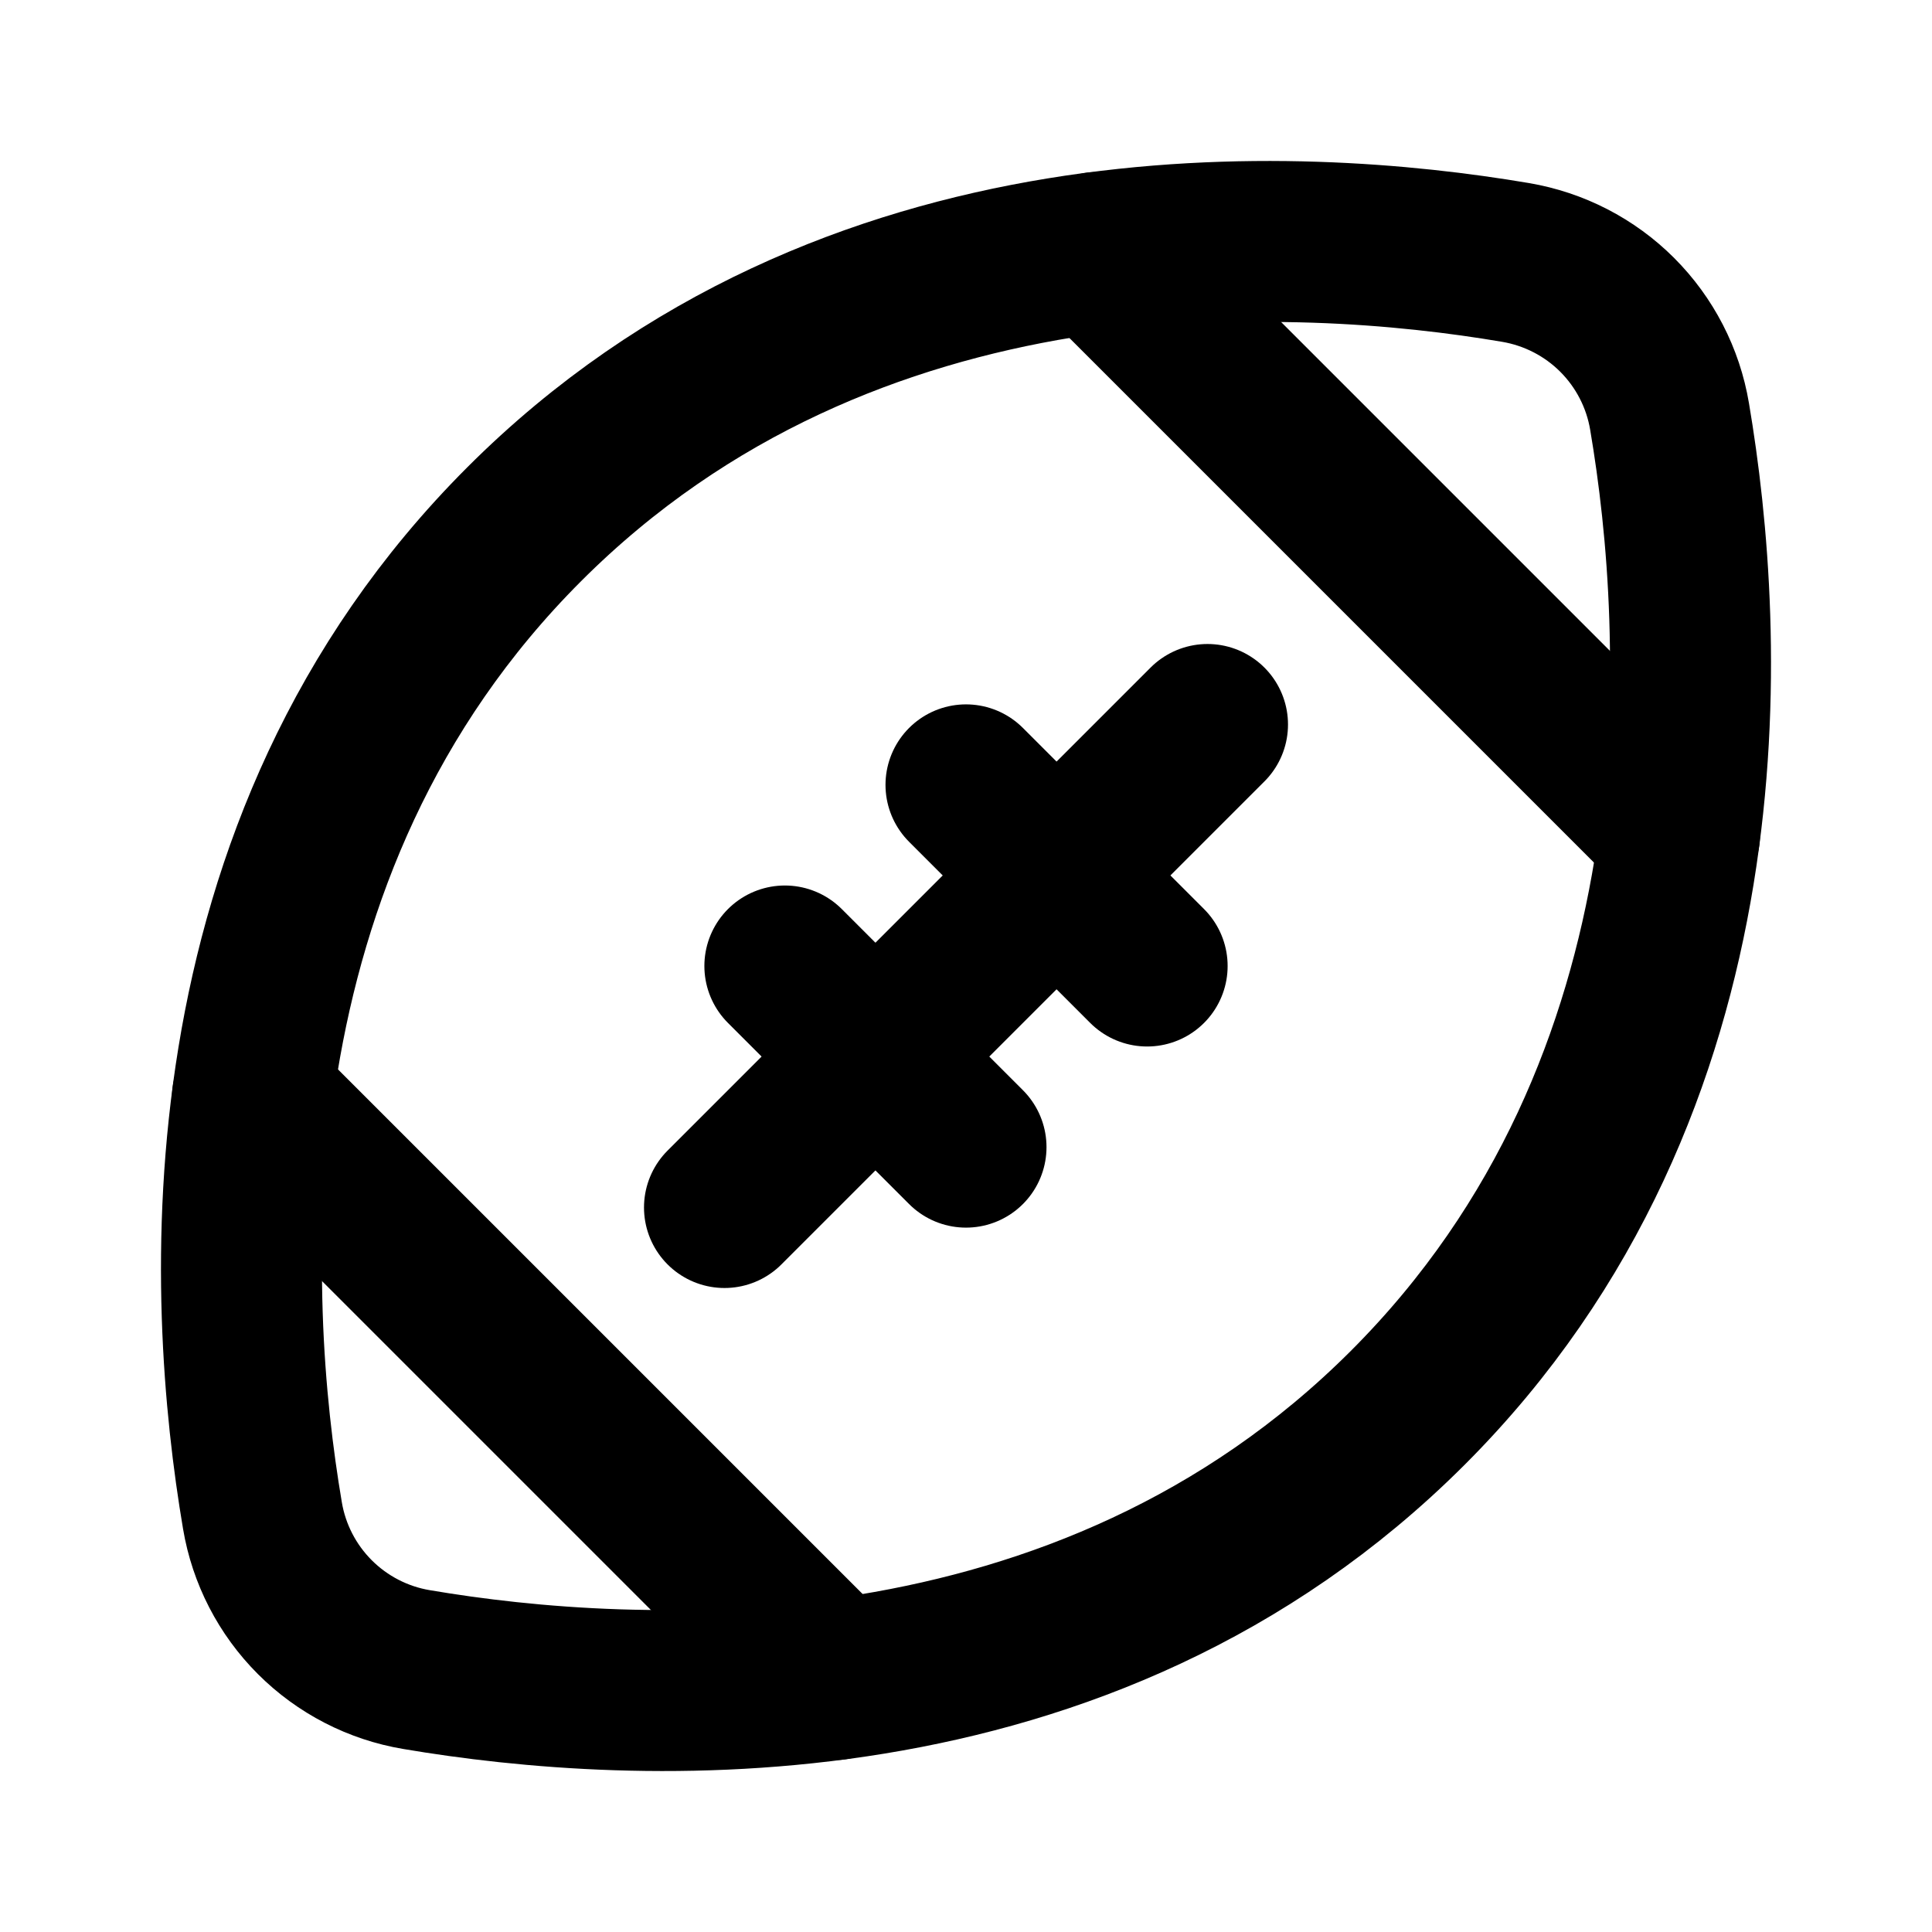 <!-- ! This file is automatically generated, please don't edit it directly. -->

<svg
	width="24"
	height="24"
	viewBox="0 0 24 24"
	fill="none"
	xmlns="http://www.w3.org/2000/svg"
>
	<g class="oi-football">
		<path
			class="oi-vector"
			d="M17.488 17.488C13.457 21.519 7.864 21.196 5.174 20.74C4.696 20.66 4.254 20.432 3.911 20.089C3.568 19.746 3.34 19.304 3.26 18.826C2.804 16.136 2.482 10.541 6.512 6.512C10.541 2.482 16.136 2.804 18.826 3.26C19.304 3.341 19.746 3.568 20.089 3.911C20.432 4.254 20.66 4.696 20.74 5.174C21.196 7.864 21.517 13.459 17.488 17.488Z"
			stroke="black"
			stroke-width="2"
			stroke-linecap="round"
			stroke-linejoin="round"
		/>
		<path
			class="oi-line"
			d="M9.75 12L12 14.25"
			stroke="black"
			stroke-width="2"
			stroke-linecap="round"
			stroke-linejoin="round"
		/>
		<path
			class="oi-line"
			d="M12 9.75L14.25 12"
			stroke="black"
			stroke-width="2"
			stroke-linecap="round"
			stroke-linejoin="round"
		/>
		<path
			class="oi-line"
			d="M15 9L9 15"
			stroke="black"
			stroke-width="2"
			stroke-linecap="round"
			stroke-linejoin="round"
		/>
		<path
			class="oi-line"
			d="M13.636 3.136L20.864 10.364"
			stroke="black"
			stroke-width="2"
			stroke-linecap="round"
			stroke-linejoin="round"
		/>
		<path
			class="oi-line"
			d="M3.136 13.636L10.364 20.864"
			stroke="black"
			stroke-width="2"
			stroke-linecap="round"
			stroke-linejoin="round"
		/>
	</g>
</svg>